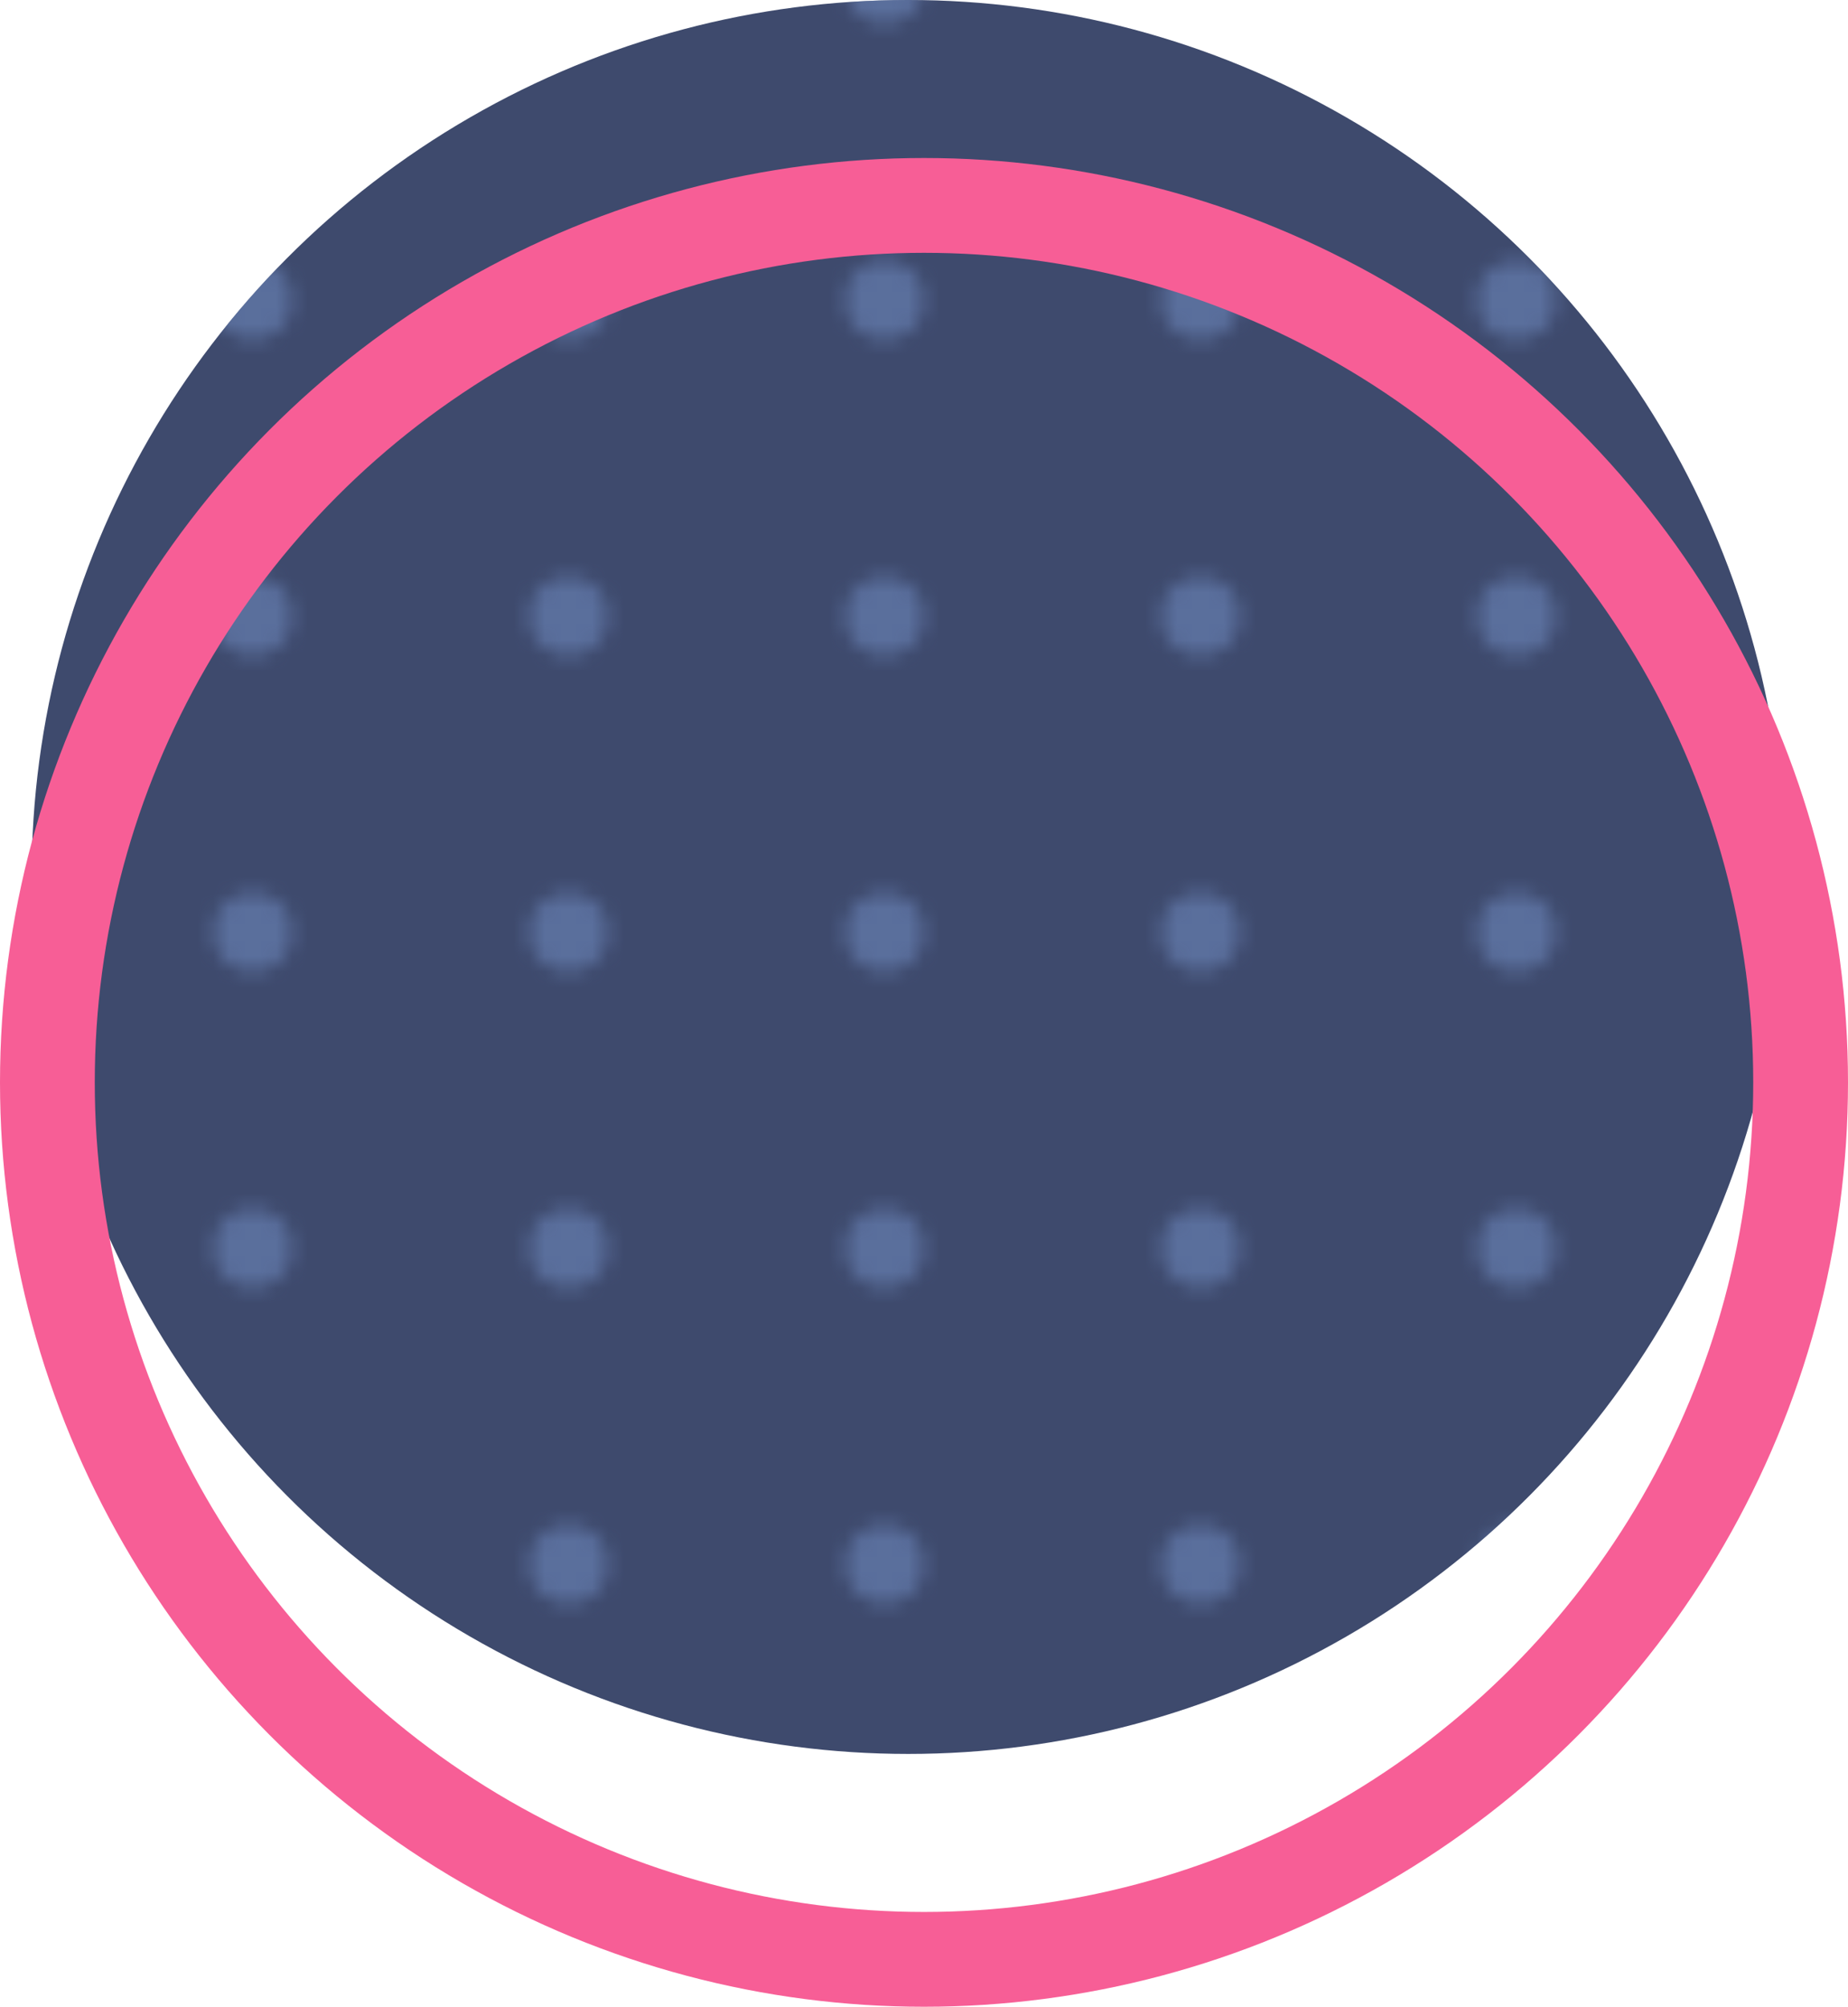 <svg xmlns="http://www.w3.org/2000/svg" xmlns:xlink="http://www.w3.org/1999/xlink" width="117" height="127" viewBox="0 0 117 127"><defs><pattern id="e87c7923-8838-49cf-ba30-5cca9439cbfd" data-name="New Pattern" width="20" height="20" patternTransform="translate(-14 -11)" patternUnits="userSpaceOnUse" viewBox="0 0 20 20"><rect width="20" height="20" fill="none"/><circle cx="10" cy="10" r="2.5" fill="#7693cc"/></pattern></defs><title>circle</title><g id="ab75b920-24da-43ac-abf8-4f09af531958" data-name="Layer 2"><g id="eec2602c-bbde-4d51-8351-4456e94a6097" data-name="Layer 1"><circle cx="57.5" cy="55.5" r="55.5" fill="#3e4a6d"/><circle cx="57.5" cy="55.5" r="55.5" opacity="0.5" fill="url(#e87c7923-8838-49cf-ba30-5cca9439cbfd)"/><circle cx="58.5" cy="68.5" r="55.5" fill="none" stroke="#f75e96" stroke-miterlimit="10" stroke-width="6"/></g></g></svg>